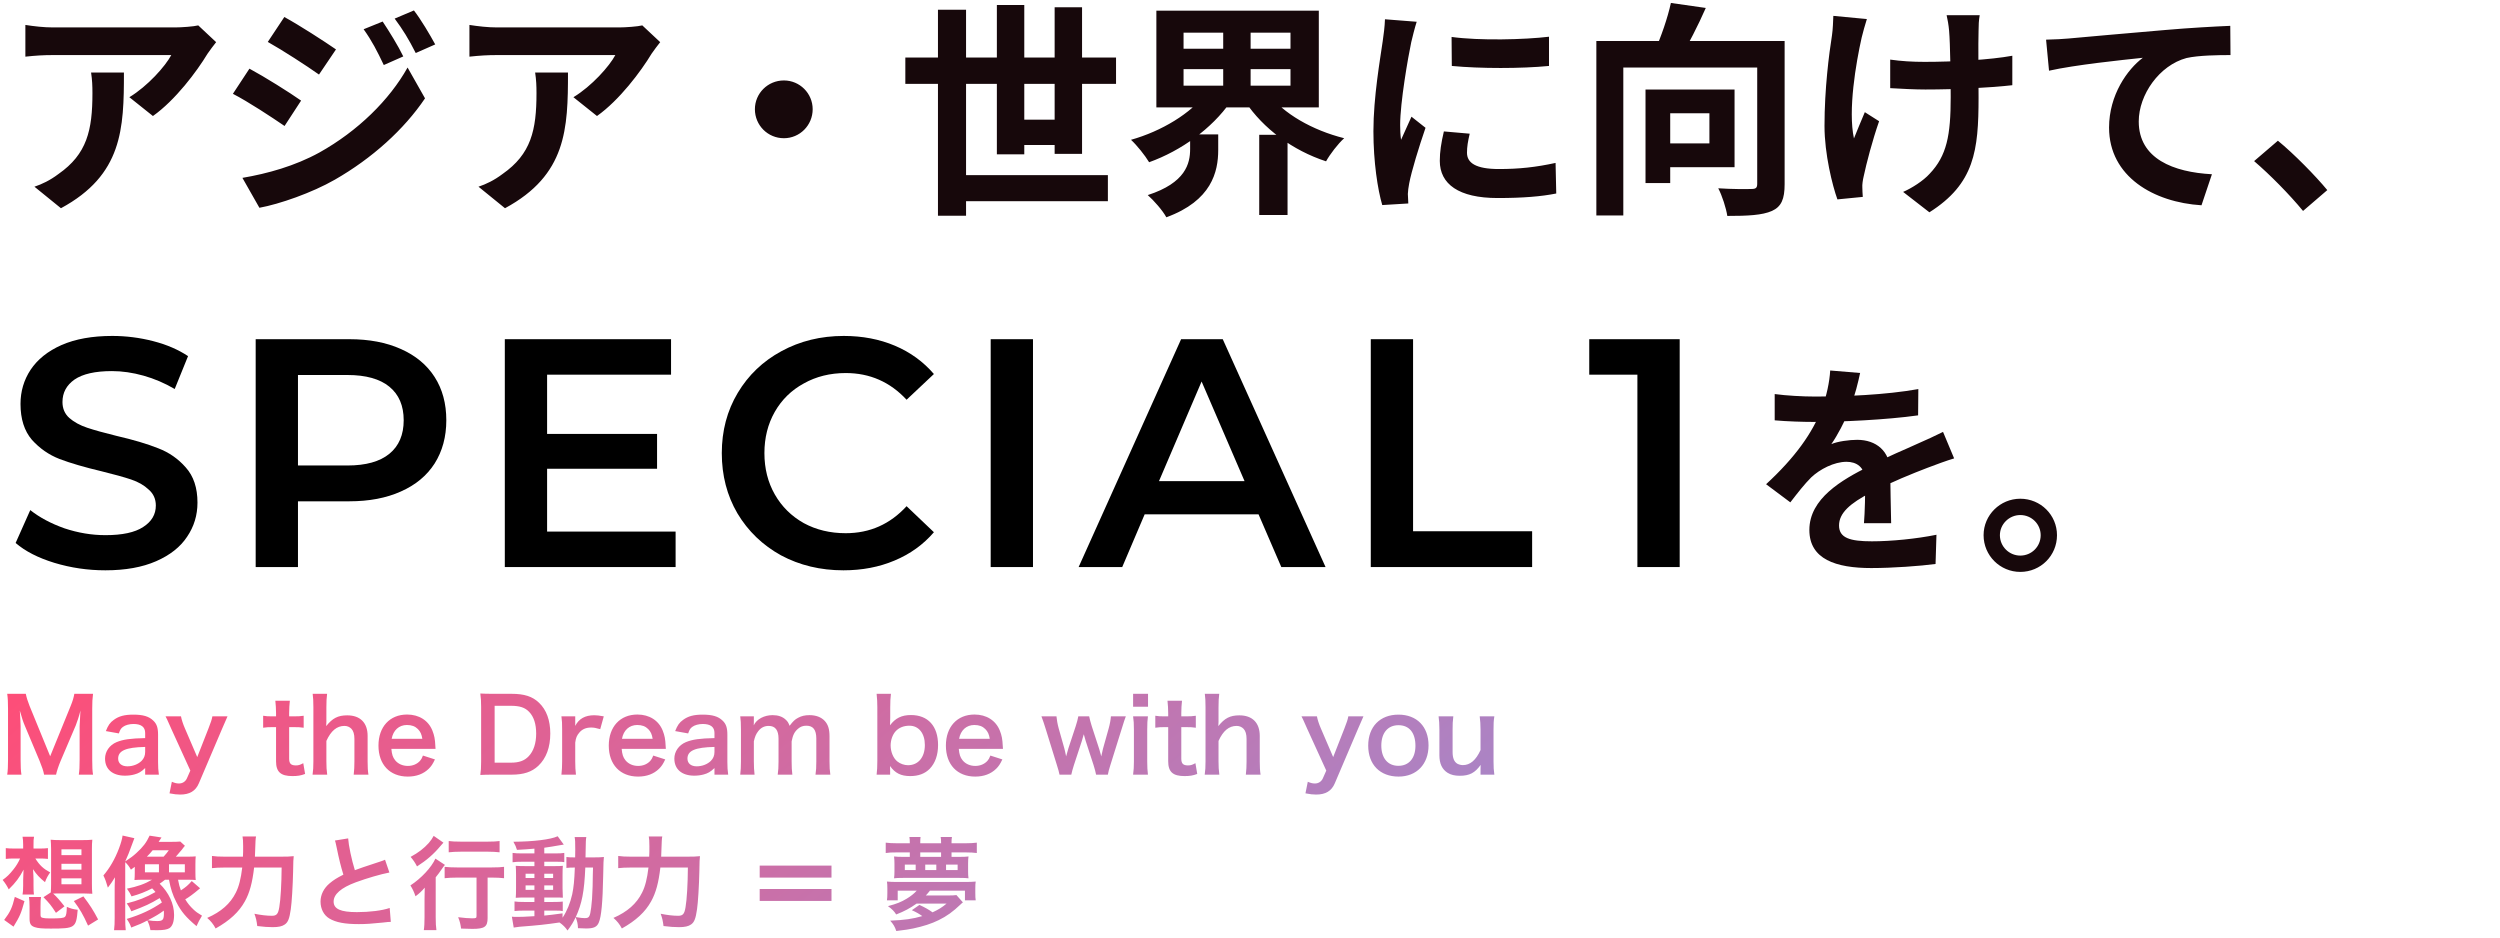 <svg width="320" height="120" viewBox="0 0 320 120" fill="none" xmlns="http://www.w3.org/2000/svg">
<path d="M27.666 5.396L25.375 3.25C24.824 3.395 23.229 3.511 22.417 3.511C20.909 3.511 8.613 3.511 6.786 3.511C5.597 3.511 4.379 3.366 3.248 3.192V7.252C4.611 7.107 5.597 7.049 6.786 7.049C8.613 7.049 20.155 7.049 21.924 7.049C21.17 8.47 18.908 11.022 16.559 12.443L19.575 14.85C22.446 12.82 25.201 9.137 26.564 6.875C26.825 6.469 27.376 5.773 27.666 5.396ZM15.863 9.282H11.658C11.803 10.239 11.832 10.993 11.832 11.921C11.832 16.677 11.136 19.722 7.482 22.274C6.409 23.086 5.365 23.579 4.408 23.898L7.801 26.653C15.689 22.39 15.863 16.474 15.863 9.282ZM48.98 2.757L46.544 3.743C47.617 5.251 48.255 6.498 49.125 8.325L51.619 7.223C50.981 5.889 49.792 3.975 48.98 2.757ZM52.982 1.336L50.517 2.38C51.59 3.83 52.286 4.961 53.214 6.788L55.708 5.686C55.012 4.41 53.881 2.496 52.982 1.336ZM36.394 2.177L34.277 5.367C36.191 6.44 39.236 8.412 40.831 9.543L43.006 6.324C41.498 5.28 38.308 3.221 36.394 2.177ZM31.029 22.767L33.204 26.595C35.756 26.131 39.932 24.681 42.861 22.999C47.617 20.273 51.706 16.59 54.403 12.588L52.17 8.644C49.85 12.791 45.819 16.764 40.889 19.519C37.728 21.259 34.248 22.216 31.029 22.767ZM31.928 8.789L29.811 12.008C31.783 13.023 34.77 14.995 36.423 16.126L38.54 12.878C37.061 11.834 33.871 9.833 31.928 8.789ZM84.505 5.396L82.214 3.25C81.663 3.395 80.068 3.511 79.256 3.511C77.748 3.511 65.452 3.511 63.625 3.511C62.436 3.511 61.218 3.366 60.087 3.192V7.252C61.45 7.107 62.436 7.049 63.625 7.049C65.452 7.049 76.994 7.049 78.763 7.049C78.009 8.47 75.747 11.022 73.398 12.443L76.414 14.85C79.285 12.82 82.04 9.137 83.403 6.875C83.664 6.469 84.215 5.773 84.505 5.396ZM72.702 9.282H68.497C68.642 10.239 68.671 10.993 68.671 11.921C68.671 16.677 67.975 19.722 64.321 22.274C63.248 23.086 62.204 23.579 61.247 23.898L64.64 26.653C72.528 22.39 72.702 16.474 72.702 9.282ZM100.339 10.297C98.28 10.297 96.627 11.95 96.627 13.98C96.627 16.039 98.28 17.692 100.339 17.692C102.369 17.692 104.022 16.039 104.022 13.98C104.022 11.95 102.369 10.297 100.339 10.297ZM115.883 7.368V10.732H142.853V7.368H115.883ZM121.886 22.419V25.754H141.809V22.419H121.886ZM129.049 15.314V18.562H136.502V15.314H129.049ZM120.059 1.249V27.61H123.655V1.249H120.059ZM127.599 0.64V19.751H131.108V0.64H127.599ZM134.994 0.93V19.693H138.503V0.93H134.994ZM151.495 8.847H165.183V10.964H151.495V8.847ZM151.495 4.178H165.183V6.237H151.495V4.178ZM148.015 1.365V13.748H168.808V1.365H148.015ZM162.312 11.921L159.383 12.994C161.703 16.474 165.473 19.258 169.736 20.65C170.229 19.751 171.273 18.388 172.056 17.692C167.996 16.677 164.226 14.531 162.312 11.921ZM154.395 11.892C152.481 14.502 148.682 16.793 144.767 17.895C145.521 18.591 146.565 19.896 147.087 20.766C151.205 19.287 155.12 16.445 157.469 13.081L154.395 11.892ZM152.336 17.199V19.084C152.336 20.94 151.756 23.405 146.913 24.971C147.667 25.638 148.827 26.943 149.291 27.813C155.091 25.696 155.932 21.984 155.932 19.2V17.199H152.336ZM156.57 2.786V12.356H160.079V2.786H156.57ZM161.181 17.257V27.523H164.806V17.257H161.181ZM185.802 4.729L185.831 8.441C189.456 8.789 194.734 8.789 198.272 8.441V4.7C195.169 5.077 189.369 5.222 185.802 4.729ZM188.122 17.112L184.816 16.822C184.468 18.301 184.294 19.432 184.294 20.592C184.294 23.55 186.701 25.348 191.689 25.348C194.966 25.348 197.315 25.145 199.2 24.768L199.113 20.853C196.59 21.404 194.444 21.636 191.863 21.636C188.905 21.636 187.774 20.853 187.774 19.548C187.774 18.794 187.89 18.098 188.122 17.112ZM181.336 2.786L177.276 2.467C177.247 3.395 177.102 4.497 176.986 5.28C176.667 7.542 175.797 12.414 175.797 16.793C175.797 20.737 176.348 24.275 176.928 26.247L180.263 26.044C180.234 25.638 180.234 25.145 180.205 24.826C180.205 24.536 180.292 23.898 180.379 23.463C180.669 21.926 181.626 18.794 182.467 16.358L180.669 14.937C180.234 15.923 179.77 16.909 179.335 17.895C179.248 17.315 179.219 16.59 179.219 16.01C179.219 13.11 180.234 7.31 180.64 5.396C180.756 4.874 181.133 3.395 181.336 2.786ZM204.333 5.251V27.581H207.784V8.644H226.17V5.251H204.333ZM224.923 5.251V23.521C224.923 24.043 224.749 24.188 224.198 24.188C223.618 24.217 221.646 24.217 219.935 24.101C220.428 25.029 220.95 26.653 221.095 27.639C223.705 27.639 225.561 27.552 226.808 27.001C228.026 26.45 228.432 25.464 228.432 23.579V5.251H224.923ZM213.874 0.379C213.468 2.264 212.598 4.787 211.786 6.556L215.15 7.31C216.078 5.715 217.325 3.337 218.34 1.017L213.874 0.379ZM210.626 11.457V23.434H213.787V11.457H210.626ZM211.989 11.457V14.502H218.804V18.359H211.989V21.404H222.023V11.457H211.989ZM253.401 1.945H249.167C249.283 2.409 249.428 3.25 249.486 3.946C249.631 5.57 249.689 10.268 249.689 12.443C249.689 17.315 249.196 19.925 246.992 22.245C246.18 23.144 244.73 24.072 243.599 24.565L246.963 27.175C252.734 23.521 253.256 19.287 253.256 12.472C253.256 10.761 253.198 5.28 253.256 3.946C253.256 3.279 253.285 2.583 253.401 1.945ZM241.946 7.629V11.283C243.396 11.37 245.165 11.457 246.441 11.457C250.356 11.457 254.822 11.225 257.577 10.906V7.136C254.735 7.658 250.095 7.919 246.354 7.919C244.788 7.919 243.367 7.832 241.946 7.629ZM238.959 2.438L234.667 2.032C234.638 2.757 234.609 3.743 234.493 4.526C234.116 6.904 233.536 11.37 233.536 16.126C233.536 19.722 234.551 23.753 235.189 25.522L238.437 25.203C238.408 24.797 238.379 24.304 238.379 23.985C238.35 23.666 238.437 23.028 238.553 22.564C238.901 20.911 239.655 18.011 240.525 15.517L238.698 14.357C238.234 15.401 237.683 16.822 237.306 17.721C236.523 14.125 237.567 8.035 238.292 4.816C238.437 4.207 238.727 3.163 238.959 2.438ZM261.898 5.077L262.275 9.05C265.639 8.296 271.555 7.687 274.281 7.397C272.309 8.876 269.96 12.153 269.96 16.329C269.96 22.622 275.702 25.899 281.792 26.276L283.126 22.303C278.225 22.042 273.759 20.331 273.759 15.546C273.759 12.124 276.398 8.354 279.878 7.426C281.444 7.078 283.938 7.049 285.504 7.049L285.475 3.308C283.416 3.395 280.255 3.569 277.268 3.83C271.932 4.294 267.176 4.7 264.74 4.932C264.189 4.99 263.029 5.048 261.898 5.077ZM294.79 27.001L297.893 24.333C296.414 22.535 293.63 19.693 291.571 18.011L288.526 20.621C290.556 22.361 293.021 24.855 294.79 27.001Z" fill="#17080B"/>
<path d="M13.493 73C11.244 73 9.065 72.681 6.955 72.042C4.873 71.403 3.221 70.556 2 69.5L3.874 65.292C5.068 66.236 6.525 67.014 8.246 67.625C9.995 68.208 11.744 68.5 13.493 68.5C15.658 68.5 17.268 68.153 18.323 67.458C19.406 66.764 19.947 65.847 19.947 64.708C19.947 63.875 19.642 63.194 19.031 62.667C18.448 62.111 17.698 61.681 16.782 61.375C15.866 61.069 14.617 60.722 13.035 60.333C10.814 59.806 9.009 59.278 7.621 58.75C6.261 58.222 5.081 57.403 4.082 56.292C3.11 55.153 2.625 53.625 2.625 51.708C2.625 50.097 3.055 48.639 3.915 47.333C4.804 46 6.122 44.944 7.871 44.167C9.648 43.389 11.813 43 14.367 43C16.144 43 17.893 43.222 19.614 43.667C21.335 44.111 22.82 44.75 24.07 45.583L22.362 49.792C21.085 49.042 19.753 48.472 18.365 48.083C16.977 47.694 15.63 47.5 14.326 47.5C12.188 47.5 10.592 47.861 9.537 48.583C8.51 49.306 7.996 50.264 7.996 51.458C7.996 52.292 8.288 52.972 8.871 53.5C9.481 54.028 10.245 54.444 11.161 54.75C12.077 55.056 13.326 55.403 14.909 55.792C17.074 56.292 18.851 56.819 20.239 57.375C21.627 57.903 22.806 58.722 23.778 59.833C24.777 60.944 25.277 62.444 25.277 64.333C25.277 65.944 24.833 67.403 23.945 68.708C23.084 70.014 21.765 71.056 19.989 71.833C18.212 72.611 16.047 73 13.493 73Z" fill="black"/>
<path d="M44.719 43.417C47.245 43.417 49.439 43.833 51.298 44.667C53.186 45.5 54.63 46.694 55.629 48.25C56.629 49.806 57.128 51.653 57.128 53.792C57.128 55.903 56.629 57.75 55.629 59.333C54.63 60.889 53.186 62.083 51.298 62.917C49.439 63.75 47.245 64.167 44.719 64.167H38.14V72.583H32.727V43.417H44.719ZM44.469 59.583C46.829 59.583 48.62 59.083 49.841 58.083C51.062 57.083 51.673 55.653 51.673 53.792C51.673 51.931 51.062 50.5 49.841 49.5C48.62 48.5 46.829 48 44.469 48H38.14V59.583H44.469Z" fill="black"/>
<path d="M86.477 68.042V72.583H64.616V43.417H85.894V47.958H70.029V55.542H84.104V60H70.029V68.042H86.477Z" fill="black"/>
<path d="M107.963 73C105.021 73 102.356 72.361 99.969 71.083C97.609 69.778 95.749 67.986 94.389 65.708C93.056 63.431 92.39 60.861 92.39 58C92.39 55.139 93.07 52.569 94.43 50.292C95.79 48.014 97.65 46.236 100.01 44.958C102.397 43.653 105.063 43 108.005 43C110.392 43 112.572 43.417 114.543 44.25C116.514 45.083 118.179 46.292 119.54 47.875L116.042 51.167C113.932 48.889 111.336 47.75 108.255 47.75C106.256 47.75 104.466 48.194 102.883 49.083C101.301 49.944 100.066 51.153 99.177 52.708C98.289 54.264 97.845 56.028 97.845 58C97.845 59.972 98.289 61.736 99.177 63.292C100.066 64.847 101.301 66.069 102.883 66.958C104.466 67.819 106.256 68.25 108.255 68.25C111.336 68.25 113.932 67.097 116.042 64.792L119.54 68.125C118.179 69.708 116.5 70.917 114.501 71.75C112.53 72.583 110.351 73 107.963 73Z" fill="black"/>
<path d="M126.808 43.417H132.222V72.583H126.808V43.417Z" fill="black"/>
<path d="M161.093 65.833H146.518L143.645 72.583H138.065L151.182 43.417H156.512L169.671 72.583H164.007L161.093 65.833ZM159.302 61.583L153.805 48.833L148.351 61.583H159.302Z" fill="black"/>
<path d="M175.46 43.417H180.873V68H196.113V72.583H175.46V43.417Z" fill="black"/>
<path d="M215 43.417V72.583H209.587V47.958H203.424V43.417H215Z" fill="black"/>
<path d="M238.094 47.742L234.266 47.423C234.179 48.902 233.802 50.671 233.222 52.237C232.004 55.427 229.771 58.559 226.059 61.981L229.162 64.301C230.148 63.025 230.96 61.981 231.83 61.111C232.932 60.067 234.759 59.11 236.354 59.11C237.572 59.11 238.732 59.719 238.732 61.575C238.761 63.141 238.703 65.606 238.587 66.969H242.067C242.038 65.142 241.951 61.981 241.951 60.415C241.951 57.718 240.124 56.297 237.717 56.297C236.731 56.297 235.194 56.5 234.411 56.848C235.223 55.688 236.064 54.035 236.673 52.614C237.485 50.526 237.862 48.815 238.094 47.742ZM227.161 50.439V53.803C228.756 53.948 230.873 54.006 232.062 54.006C235.6 54.006 241.429 53.745 245.518 53.165L245.547 49.801C241.342 50.555 236.093 50.758 232.265 50.758C230.786 50.758 228.64 50.642 227.161 50.439ZM250.129 58.675L248.708 55.282C247.606 55.833 246.591 56.297 245.46 56.79C243.72 57.602 241.893 58.298 239.225 59.69C235.745 61.43 231.598 63.808 231.598 67.839C231.598 71.58 234.991 72.711 239.515 72.711C242.27 72.711 245.808 72.45 247.751 72.189L247.867 68.448C245.315 68.97 242.067 69.289 239.602 69.289C236.789 69.289 235.397 68.854 235.397 67.259C235.397 65.664 236.818 64.417 239.457 63.054C242.183 61.662 244.793 60.618 246.678 59.893C247.664 59.516 249.23 58.936 250.129 58.675ZM258.597 63.837C256.016 63.837 253.899 65.925 253.899 68.506C253.899 71.116 256.016 73.204 258.597 73.204C261.207 73.204 263.295 71.116 263.295 68.506C263.295 65.925 261.207 63.837 258.597 63.837ZM258.597 71.116C257.176 71.116 255.987 69.956 255.987 68.506C255.987 67.085 257.176 65.925 258.597 65.925C260.047 65.925 261.207 67.085 261.207 68.506C261.207 69.956 260.047 71.116 258.597 71.116Z" fill="#17080B"/>
<path d="M7.176 99.156C7.254 98.766 7.488 98.038 7.748 97.427L9.698 92.851C9.88 92.383 10.127 91.655 10.296 90.953C10.283 91.148 10.244 91.811 10.192 92.942V97.258C10.192 98.155 10.166 98.623 10.088 99.156H11.908C11.83 98.675 11.804 98.207 11.804 97.258V90.732C11.804 89.861 11.83 89.432 11.908 88.808H9.516C9.425 89.302 9.308 89.718 9.048 90.355L6.422 96.803L3.783 90.355C3.562 89.809 3.393 89.263 3.302 88.808H0.923C1.001 89.341 1.027 89.887 1.027 90.732V97.258C1.027 98.129 1.001 98.636 0.923 99.156H2.743C2.665 98.649 2.639 98.155 2.639 97.258V92.994C2.639 92.708 2.587 91.642 2.535 90.953C2.834 92.006 2.951 92.357 3.198 92.942L5.07 97.401C5.369 98.129 5.577 98.74 5.642 99.156H7.176ZM18.581 99.156H20.336C20.258 98.571 20.232 98.22 20.232 97.531V94.034C20.232 93.15 20.063 92.656 19.621 92.24C19.062 91.694 18.308 91.473 17.06 91.473C15.942 91.473 15.214 91.668 14.577 92.136C14.083 92.487 13.849 92.825 13.55 93.579L15.214 93.878C15.37 93.41 15.487 93.228 15.734 93.046C16.033 92.812 16.566 92.669 17.086 92.669C18.074 92.669 18.581 93.059 18.581 93.813V94.476C16.722 94.515 15.76 94.645 14.915 94.996C14.018 95.373 13.446 96.192 13.446 97.102C13.446 98.467 14.408 99.286 15.994 99.286C16.41 99.286 16.826 99.234 17.203 99.13C17.736 98.987 18.061 98.805 18.581 98.311V99.156ZM18.581 96.257C18.581 96.712 18.425 97.089 18.113 97.401C17.671 97.83 16.995 98.09 16.306 98.09C15.578 98.09 15.123 97.713 15.123 97.102C15.123 96.088 16.098 95.659 18.581 95.607V96.257ZM24.363 98.636L23.921 99.637C23.739 100.04 23.362 100.287 22.907 100.287C22.608 100.287 22.361 100.222 21.997 100.066L21.698 101.548C22.296 101.665 22.673 101.704 23.063 101.704C24.272 101.704 25.039 101.249 25.455 100.261L28.419 93.306C28.809 92.396 29.043 91.863 29.121 91.694H27.184C27.106 92.11 27.002 92.435 26.69 93.228L25.247 96.907L23.661 93.215C23.427 92.682 23.232 92.071 23.167 91.694H21.191C21.347 91.98 21.36 92.019 21.932 93.306L24.363 98.636ZM35.243 89.692C35.295 90.16 35.334 90.732 35.334 91.291V91.694H34.853C34.307 91.694 34.06 91.681 33.683 91.616V93.15C34.112 93.085 34.359 93.072 34.84 93.072H35.334V97.44C35.334 98.805 35.932 99.338 37.427 99.338C38.103 99.338 38.493 99.273 39.052 99.065L38.818 97.687C38.415 97.908 38.207 97.973 37.869 97.973C37.245 97.973 37.011 97.739 37.011 97.102V93.072H37.596C38.194 93.072 38.441 93.085 38.87 93.15V91.616C38.454 91.681 38.168 91.694 37.557 91.694H37.011V91.291C37.011 90.706 37.05 90.147 37.102 89.692H35.243ZM40.022 88.808C40.087 89.328 40.113 89.731 40.113 90.511V97.466C40.113 98.207 40.087 98.597 40.009 99.156H41.881C41.803 98.597 41.777 98.103 41.777 97.466V94.84C42.362 93.54 43.116 92.916 44.091 92.916C44.442 92.916 44.754 93.046 44.988 93.293C45.235 93.553 45.365 93.982 45.365 94.58V97.466C45.365 98.129 45.339 98.571 45.274 99.156H47.159C47.081 98.675 47.055 98.181 47.055 97.466V94.19C47.055 92.513 46.106 91.564 44.442 91.564C43.259 91.564 42.557 91.928 41.751 92.942C41.777 92.617 41.777 92.552 41.777 92.383V90.524C41.777 89.783 41.803 89.302 41.868 88.808H40.022ZM55.75 95.854C55.724 95.555 55.724 95.516 55.724 95.49C55.685 94.606 55.594 94.138 55.347 93.514C54.827 92.214 53.631 91.46 52.11 91.46C49.887 91.46 48.444 93.033 48.444 95.438C48.444 97.869 49.9 99.403 52.201 99.403C53.293 99.403 54.203 99.065 54.879 98.402C55.204 98.077 55.373 97.83 55.672 97.206L54.138 96.712C54.008 97.063 53.917 97.206 53.761 97.388C53.384 97.804 52.838 98.038 52.201 98.038C51.538 98.038 50.953 97.778 50.576 97.31C50.277 96.933 50.16 96.569 50.095 95.854H55.75ZM50.134 94.567C50.329 93.475 51.07 92.799 52.084 92.799C52.695 92.799 53.137 92.968 53.488 93.319C53.813 93.644 53.969 93.995 54.06 94.567H50.134ZM61.584 97.479C61.584 98.259 61.558 98.662 61.48 99.195C62.013 99.169 62.338 99.156 63.131 99.156H65.497C67.031 99.156 68.071 98.805 68.903 98.025C69.917 97.063 70.437 95.659 70.437 93.891C70.437 92.201 69.943 90.849 68.994 89.952C68.162 89.146 67.109 88.808 65.484 88.808H63.131C62.312 88.808 62 88.795 61.48 88.769C61.558 89.341 61.584 89.731 61.584 90.459V97.479ZM63.313 97.622V90.342H65.393C66.524 90.342 67.2 90.563 67.733 91.122C68.331 91.746 68.63 92.669 68.63 93.904C68.63 95.126 68.305 96.127 67.681 96.79C67.135 97.375 66.446 97.622 65.38 97.622H63.313ZM77.283 91.694C76.698 91.59 76.386 91.551 76.074 91.551C74.904 91.551 74.098 91.993 73.63 92.916V91.694H71.862C71.94 92.227 71.953 92.591 71.953 93.384V97.466C71.953 98.142 71.927 98.519 71.862 99.156H73.721C73.656 98.545 73.63 98.168 73.63 97.466V95.061C73.708 94.437 73.838 94.138 74.163 93.761C74.527 93.332 75.021 93.124 75.671 93.124C76.009 93.124 76.282 93.176 76.828 93.332L77.283 91.694ZM85.229 95.854C85.203 95.555 85.203 95.516 85.203 95.49C85.164 94.606 85.073 94.138 84.826 93.514C84.306 92.214 83.11 91.46 81.589 91.46C79.366 91.46 77.923 93.033 77.923 95.438C77.923 97.869 79.379 99.403 81.68 99.403C82.772 99.403 83.682 99.065 84.358 98.402C84.683 98.077 84.852 97.83 85.151 97.206L83.617 96.712C83.487 97.063 83.396 97.206 83.24 97.388C82.863 97.804 82.317 98.038 81.68 98.038C81.017 98.038 80.432 97.778 80.055 97.31C79.756 96.933 79.639 96.569 79.574 95.854H85.229ZM79.613 94.567C79.808 93.475 80.549 92.799 81.563 92.799C82.174 92.799 82.616 92.968 82.967 93.319C83.292 93.644 83.448 93.995 83.539 94.567H79.613ZM91.452 99.156H93.207C93.129 98.571 93.103 98.22 93.103 97.531V94.034C93.103 93.15 92.934 92.656 92.492 92.24C91.933 91.694 91.179 91.473 89.931 91.473C88.813 91.473 88.085 91.668 87.448 92.136C86.954 92.487 86.72 92.825 86.421 93.579L88.085 93.878C88.241 93.41 88.358 93.228 88.605 93.046C88.904 92.812 89.437 92.669 89.957 92.669C90.945 92.669 91.452 93.059 91.452 93.813V94.476C89.593 94.515 88.631 94.645 87.786 94.996C86.889 95.373 86.317 96.192 86.317 97.102C86.317 98.467 87.279 99.286 88.865 99.286C89.281 99.286 89.697 99.234 90.074 99.13C90.607 98.987 90.932 98.805 91.452 98.311V99.156ZM91.452 96.257C91.452 96.712 91.296 97.089 90.984 97.401C90.542 97.83 89.866 98.09 89.177 98.09C88.449 98.09 87.994 97.713 87.994 97.102C87.994 96.088 88.969 95.659 91.452 95.607V96.257ZM96.584 99.156C96.519 98.558 96.493 98.168 96.493 97.466V94.892C96.636 94.268 96.766 93.969 97.052 93.592C97.403 93.137 97.845 92.916 98.391 92.916C99.236 92.916 99.652 93.462 99.652 94.554V97.466C99.652 98.207 99.626 98.61 99.548 99.156H101.42C101.355 98.623 101.329 98.181 101.329 97.466V94.892C101.485 94.086 101.693 93.67 102.148 93.28C102.46 93.007 102.785 92.89 103.214 92.89C104.085 92.89 104.488 93.41 104.488 94.554V97.466C104.488 98.233 104.462 98.623 104.384 99.156H106.282C106.204 98.623 106.178 98.194 106.178 97.466V94.255C106.178 93.332 105.996 92.747 105.567 92.279C105.125 91.798 104.449 91.538 103.617 91.538C103.032 91.538 102.59 91.642 102.161 91.876C101.758 92.084 101.511 92.318 101.069 92.903C100.913 92.5 100.809 92.331 100.575 92.123C100.172 91.733 99.6 91.538 98.898 91.538C97.819 91.538 96.857 92.045 96.48 92.838C96.493 92.63 96.493 92.435 96.493 92.357V91.694H94.751C94.816 92.188 94.842 92.565 94.842 93.384V97.466C94.842 98.168 94.816 98.597 94.751 99.156H96.584ZM113.936 99.156V98.519C113.936 98.363 113.936 98.22 113.923 98.051C114.573 98.961 115.314 99.338 116.51 99.338C117.563 99.338 118.395 99.026 119.006 98.402C119.708 97.674 120.072 96.634 120.072 95.36C120.072 92.942 118.785 91.525 116.601 91.525C115.405 91.525 114.599 91.928 113.923 92.838C113.936 92.396 113.949 92.071 113.949 91.863V90.563C113.949 89.783 113.975 89.354 114.04 88.808H112.207C112.272 89.432 112.298 89.887 112.298 90.55V97.401C112.298 98.168 112.272 98.584 112.207 99.156H113.936ZM118.382 95.36C118.382 96.933 117.537 97.947 116.224 97.947C115.743 97.947 115.236 97.765 114.859 97.466C114.339 97.05 114.001 96.231 114.001 95.412C114.001 94.736 114.248 94.034 114.638 93.605C115.067 93.137 115.678 92.89 116.406 92.89C117.602 92.89 118.382 93.865 118.382 95.36ZM128.38 95.854C128.354 95.555 128.354 95.516 128.354 95.49C128.315 94.606 128.224 94.138 127.977 93.514C127.457 92.214 126.261 91.46 124.74 91.46C122.517 91.46 121.074 93.033 121.074 95.438C121.074 97.869 122.53 99.403 124.831 99.403C125.923 99.403 126.833 99.065 127.509 98.402C127.834 98.077 128.003 97.83 128.302 97.206L126.768 96.712C126.638 97.063 126.547 97.206 126.391 97.388C126.014 97.804 125.468 98.038 124.831 98.038C124.168 98.038 123.583 97.778 123.206 97.31C122.907 96.933 122.79 96.569 122.725 95.854H128.38ZM122.764 94.567C122.959 93.475 123.7 92.799 124.714 92.799C125.325 92.799 125.767 92.968 126.118 93.319C126.443 93.644 126.599 93.995 126.69 94.567H122.764ZM141.806 99.156C141.871 98.792 141.936 98.545 142.131 97.921L143.574 93.306C143.912 92.227 143.938 92.123 144.107 91.694H142.196C142.17 92.11 142.066 92.682 141.91 93.241L141.182 95.841C141.156 95.932 141.065 96.348 141.026 96.53C140.987 96.712 140.987 96.712 140.961 96.816C140.935 96.699 140.922 96.686 140.883 96.517C140.805 96.244 140.74 95.997 140.701 95.88L139.739 92.929C139.622 92.552 139.453 91.941 139.414 91.694H138.023C137.984 91.954 137.828 92.552 137.698 92.929L136.762 95.763C136.71 95.919 136.489 96.686 136.463 96.816C136.359 96.309 136.281 95.945 136.229 95.776L135.514 93.241C135.371 92.734 135.254 92.071 135.228 91.694H133.304C133.486 92.175 133.668 92.708 133.85 93.306L135.28 97.921C135.488 98.584 135.54 98.779 135.618 99.156H137.126C137.178 98.883 137.321 98.363 137.464 97.921L138.465 94.879C138.504 94.749 138.66 94.216 138.725 93.982C138.868 94.515 138.946 94.801 138.972 94.853L139.973 97.921C140.129 98.428 140.246 98.844 140.298 99.156H141.806ZM145.037 88.808V90.459H146.948V88.808H145.037ZM145.037 91.694C145.115 92.227 145.141 92.669 145.141 93.384V97.466C145.141 98.116 145.115 98.571 145.037 99.156H146.935C146.87 98.61 146.844 98.168 146.844 97.453V93.397C146.844 92.604 146.87 92.175 146.935 91.694H145.037ZM149.438 89.692C149.49 90.16 149.529 90.732 149.529 91.291V91.694H149.048C148.502 91.694 148.255 91.681 147.878 91.616V93.15C148.307 93.085 148.554 93.072 149.035 93.072H149.529V97.44C149.529 98.805 150.127 99.338 151.622 99.338C152.298 99.338 152.688 99.273 153.247 99.065L153.013 97.687C152.61 97.908 152.402 97.973 152.064 97.973C151.44 97.973 151.206 97.739 151.206 97.102V93.072H151.791C152.389 93.072 152.636 93.085 153.065 93.15V91.616C152.649 91.681 152.363 91.694 151.752 91.694H151.206V91.291C151.206 90.706 151.245 90.147 151.297 89.692H149.438ZM154.216 88.808C154.281 89.328 154.307 89.731 154.307 90.511V97.466C154.307 98.207 154.281 98.597 154.203 99.156H156.075C155.997 98.597 155.971 98.103 155.971 97.466V94.84C156.556 93.54 157.31 92.916 158.285 92.916C158.636 92.916 158.948 93.046 159.182 93.293C159.429 93.553 159.559 93.982 159.559 94.58V97.466C159.559 98.129 159.533 98.571 159.468 99.156H161.353C161.275 98.675 161.249 98.181 161.249 97.466V94.19C161.249 92.513 160.3 91.564 158.636 91.564C157.453 91.564 156.751 91.928 155.945 92.942C155.971 92.617 155.971 92.552 155.971 92.383V90.524C155.971 89.783 155.997 89.302 156.062 88.808H154.216ZM169.763 98.636L169.321 99.637C169.139 100.04 168.762 100.287 168.307 100.287C168.008 100.287 167.761 100.222 167.397 100.066L167.098 101.548C167.696 101.665 168.073 101.704 168.463 101.704C169.672 101.704 170.439 101.249 170.855 100.261L173.819 93.306C174.209 92.396 174.443 91.863 174.521 91.694H172.584C172.506 92.11 172.402 92.435 172.09 93.228L170.647 96.907L169.061 93.215C168.827 92.682 168.632 92.071 168.567 91.694H166.591C166.747 91.98 166.76 92.019 167.332 93.306L169.763 98.636ZM179.018 99.403C181.332 99.403 182.853 97.817 182.853 95.412C182.853 93.007 181.358 91.473 179.005 91.473C176.639 91.473 175.131 93.02 175.131 95.438C175.131 97.869 176.639 99.403 179.018 99.403ZM179.005 92.825C180.383 92.825 181.176 93.787 181.176 95.464C181.176 97.05 180.344 98.025 178.992 98.025C177.64 98.025 176.808 97.037 176.808 95.438C176.808 93.813 177.64 92.825 179.005 92.825ZM189.404 91.694C189.469 92.253 189.508 92.747 189.508 93.384V96.01C188.923 97.297 188.182 97.934 187.246 97.934C186.999 97.934 186.726 97.856 186.531 97.752C186.128 97.505 185.933 97.024 185.933 96.27V93.384C185.933 92.721 185.946 92.279 186.024 91.694H184.139C184.204 92.175 184.243 92.669 184.243 93.384V96.673C184.243 97.739 184.581 98.467 185.296 98.922C185.725 99.182 186.193 99.299 186.856 99.299C188.091 99.299 188.806 98.922 189.521 97.908C189.508 98.233 189.508 98.272 189.508 98.467V99.156H191.276C191.198 98.623 191.172 98.181 191.172 97.466V93.384C191.172 92.656 191.185 92.253 191.276 91.694H189.404ZM5.096 109.888C5.447 109.888 5.798 109.901 6.136 109.94V108.562C5.785 108.601 5.512 108.614 5.07 108.614H4.29V108.146C4.29 107.6 4.29 107.431 4.355 107.106H2.886C2.938 107.392 2.964 107.678 2.964 108.107V108.614H1.937C1.352 108.614 1.04 108.601 0.741 108.562V109.94C1.04 109.901 1.391 109.888 1.911 109.888H2.574C2.327 110.434 2.067 110.85 1.716 111.292C1.196 111.942 0.897 112.228 0.338 112.631C0.676 113.047 0.897 113.398 1.118 113.84C2.002 112.982 2.509 112.293 3.016 111.318C2.99 111.76 2.99 111.76 2.99 111.903C2.977 112.176 2.977 112.176 2.964 112.683V113.372C2.964 113.892 2.938 114.217 2.886 114.503H4.342C4.303 114.178 4.29 113.931 4.29 113.372V112.657C4.29 112.319 4.264 111.786 4.225 111.253C4.693 111.955 5.044 112.332 5.759 112.917C5.941 112.423 6.123 112.085 6.422 111.669C5.551 111.201 5.083 110.772 4.524 109.888H5.096ZM5.564 114.841C6.305 115.595 6.552 115.894 7.163 116.843L8.255 116.011C7.657 115.244 7.241 114.776 6.799 114.373C7.124 114.36 7.345 114.36 7.657 114.36H10.621C11.414 114.386 11.817 114.399 11.817 114.399C11.778 114.022 11.765 113.632 11.765 113.138V108.692C11.765 108.185 11.778 107.808 11.817 107.483C11.44 107.522 11.076 107.535 10.569 107.535H7.735C7.228 107.535 6.864 107.522 6.487 107.483C6.513 107.795 6.539 108.185 6.539 108.692V113.125C6.539 113.541 6.526 113.879 6.5 114.23L5.564 114.841ZM7.865 108.718H10.426V109.459H7.865V108.718ZM7.865 110.564H10.426V111.318H7.865V110.564ZM7.865 112.423H10.426V113.19H7.865V112.423ZM1.729 118.611C2.561 117.246 2.691 116.934 3.133 115.348L1.898 114.802C1.56 116.193 1.313 116.726 0.533 117.753L1.729 118.611ZM5.187 116.05C5.187 115.387 5.2 115.114 5.252 114.815H3.705C3.757 115.231 3.783 115.465 3.783 116.05V117.571C3.783 118.234 3.939 118.507 4.446 118.676C4.888 118.819 5.343 118.858 6.5 118.858C9.62 118.858 9.75 118.767 9.945 116.453C9.334 116.375 9.061 116.297 8.554 116.076C8.541 116.804 8.476 117.194 8.333 117.337C8.151 117.519 7.761 117.558 6.383 117.558C5.902 117.558 5.642 117.532 5.447 117.48C5.239 117.428 5.187 117.337 5.187 117.09V116.05ZM12.558 117.688C11.921 116.479 11.518 115.855 10.673 114.737L9.451 115.335C10.218 116.349 10.647 117.09 11.271 118.481L12.558 117.688ZM17.251 111.682C17.251 112.098 17.238 112.358 17.212 112.644C17.537 112.618 17.875 112.605 18.252 112.605H19.461C18.525 113.151 17.563 113.489 16.25 113.749C16.627 114.295 16.653 114.347 16.835 114.737C17.849 114.464 18.681 114.126 19.474 113.71C19.643 113.879 19.721 113.957 19.903 114.178C18.642 114.893 17.719 115.257 16.224 115.634C16.445 115.92 16.64 116.245 16.809 116.648C18.603 115.972 19.201 115.699 20.436 114.958C20.579 115.205 20.618 115.296 20.722 115.517C19.422 116.427 17.992 117.09 16.224 117.623C16.497 118.013 16.692 118.377 16.796 118.728C17.94 118.286 18.096 118.221 18.863 117.818C19.084 118.312 19.175 118.585 19.253 119.053C19.695 119.066 19.968 119.066 20.124 119.066C20.904 119.066 21.385 118.988 21.684 118.806C22.074 118.546 22.282 117.987 22.282 117.103C22.282 115.699 21.619 114.269 20.436 113.112C20.657 112.969 20.696 112.93 21.125 112.605H21.632C21.84 113.749 22.1 114.555 22.581 115.491C23.192 116.687 23.829 117.441 25.155 118.546C25.376 118.052 25.545 117.714 25.857 117.207C25.298 116.869 25.064 116.7 24.778 116.427C24.336 116.011 24.024 115.634 23.712 115.114C24.115 114.893 24.804 114.386 25.441 113.84L25.61 113.697L24.544 112.774C24.089 113.294 23.803 113.541 23.153 113.97C22.971 113.476 22.919 113.268 22.789 112.605H24.024C24.544 112.605 24.752 112.618 25.051 112.644C25.025 112.358 25.012 112.163 25.012 111.591V110.642C25.012 110.174 25.025 109.914 25.051 109.615C24.765 109.641 24.505 109.654 24.024 109.654H22.503C22.594 109.55 22.62 109.524 22.711 109.42C22.828 109.277 22.932 109.16 22.997 109.082C23.14 108.926 23.218 108.822 23.257 108.783C23.582 108.354 23.582 108.354 23.673 108.263L23.075 107.717C22.763 107.743 22.451 107.756 21.983 107.756H20.306C20.501 107.47 20.501 107.47 20.67 107.197L19.149 106.963C18.733 107.86 18.304 108.419 17.446 109.199C17.004 109.602 16.783 109.758 16.029 110.265C16.432 109.368 16.432 109.368 17.199 107.288L15.691 106.95C15.626 107.405 15.496 107.886 15.223 108.614C14.716 109.953 14.04 111.123 13.234 112.059C13.481 112.566 13.598 112.891 13.806 113.619C14.157 113.177 14.456 112.722 14.716 112.293C14.677 113.255 14.677 113.502 14.677 113.957V117.506C14.677 118.182 14.664 118.52 14.599 119.066H16.094C16.042 118.572 16.029 118.169 16.029 117.493V110.356C16.354 110.668 16.562 110.954 16.757 111.318C17.004 111.136 17.056 111.097 17.251 110.954V111.682ZM18.798 109.654C19.084 109.368 19.266 109.173 19.539 108.835H21.606C21.411 109.121 21.255 109.303 20.943 109.654H18.798ZM20.969 116.557C20.982 116.713 20.982 116.791 20.982 116.856C20.982 117.727 20.852 117.896 20.111 117.896C19.734 117.896 19.422 117.87 18.915 117.792C19.955 117.246 20.384 116.986 20.969 116.557ZM18.551 110.629H20.345V111.656H18.551V110.629ZM21.632 110.629H23.66V111.656H21.632V110.629ZM32.63 109.654C32.708 107.405 32.708 107.405 32.773 107.067H31.044C31.096 107.327 31.122 107.704 31.122 108.328C31.122 109.004 31.122 109.134 31.096 109.654H28.782C28.041 109.654 27.599 109.628 27.131 109.563V111.123C27.573 111.071 28.08 111.045 28.743 111.045H31.005C30.836 112.462 30.589 113.463 30.186 114.256C29.484 115.673 28.301 116.713 26.52 117.493C26.975 117.883 27.313 118.299 27.599 118.845C29.406 117.831 30.589 116.739 31.343 115.374C31.954 114.282 32.305 112.969 32.526 111.045H36.049C36.036 113.125 35.919 115.14 35.75 116.115C35.607 116.986 35.412 117.22 34.801 117.22C34.151 117.22 33.397 117.129 32.565 116.96C32.76 117.493 32.851 117.87 32.929 118.533C33.748 118.637 34.32 118.676 34.918 118.676C35.646 118.676 36.127 118.572 36.465 118.325C36.868 118.039 37.05 117.584 37.219 116.388C37.349 115.53 37.479 113.333 37.518 111.552C37.544 110.096 37.544 110.096 37.596 109.589C37.154 109.641 36.699 109.654 35.919 109.654H32.63ZM42.874 107.587C42.939 107.782 42.952 107.808 43.082 108.432C43.407 110.031 43.628 110.902 43.953 111.955C43.108 112.384 42.692 112.644 42.185 113.073C41.444 113.697 41.028 114.529 41.028 115.4C41.028 116.336 41.444 117.142 42.159 117.571C42.991 118.065 44.122 118.286 45.929 118.286C46.839 118.286 47.567 118.234 48.971 118.091C49.673 118.013 49.738 118 50.024 118L49.881 116.219C48.906 116.557 47.307 116.752 45.682 116.752C43.589 116.752 42.705 116.349 42.705 115.4C42.705 114.464 43.654 113.632 45.552 112.93C47.008 112.397 48.711 111.903 49.842 111.682L49.283 110.044C49.088 110.135 49.023 110.161 48.789 110.239C46.267 111.071 46.267 111.071 45.422 111.383C45.006 110.057 44.616 108.185 44.564 107.314L42.874 107.587ZM60.996 112.332V117.233C60.996 117.519 60.931 117.545 60.411 117.545C60.008 117.545 59.332 117.493 58.643 117.402C58.864 117.948 58.942 118.286 59.02 118.858C59.631 118.884 60.021 118.897 60.463 118.897C62.036 118.897 62.413 118.624 62.413 117.506V112.332H62.972C63.544 112.332 64.09 112.358 64.519 112.41V110.954C64.181 111.006 63.661 111.032 62.933 111.032H58.513C57.889 111.032 57.304 111.006 56.914 110.954V112.41C57.317 112.358 57.915 112.332 58.513 112.332H60.996ZM55.51 106.989C55.341 107.314 55.172 107.561 54.886 107.899C54.249 108.601 53.586 109.121 52.559 109.68C52.897 110.083 53.118 110.395 53.378 110.902C54.6 110.122 55.523 109.316 56.368 108.302C56.615 108.016 56.615 108.016 56.758 107.86L55.51 106.989ZM57.434 109.095C57.863 109.043 58.409 109.017 58.955 109.017H62.491C63.011 109.017 63.492 109.043 63.947 109.095V107.652C63.557 107.704 63.115 107.73 62.465 107.73H58.955C58.279 107.73 57.798 107.704 57.434 107.652V109.095ZM54.34 117.402C54.34 118.078 54.314 118.65 54.249 119.053H55.861C55.796 118.624 55.77 118.104 55.77 117.415V112.293C56.108 111.877 56.225 111.708 56.524 111.279C56.706 111.006 56.823 110.85 56.953 110.707L55.731 109.901C55.237 111.019 53.898 112.449 52.533 113.333C52.819 113.801 52.988 114.139 53.183 114.724C53.638 114.399 54.028 114.022 54.366 113.619C54.34 114.503 54.34 114.581 54.34 115.127V117.402ZM68.406 109.238H66.82C66.287 109.238 65.962 109.225 65.611 109.173V110.369C65.975 110.317 66.274 110.304 66.82 110.304H68.406V110.863H67.288C66.716 110.863 66.378 110.85 66.014 110.824C66.04 111.149 66.053 111.396 66.053 112.007V113.684C66.053 114.321 66.04 114.594 66.014 114.919C66.378 114.893 66.69 114.88 67.275 114.88H68.406V115.452H67.08C66.495 115.452 66.222 115.439 65.858 115.387V116.609C66.209 116.57 66.651 116.557 67.067 116.557H68.406V117.272C67.028 117.35 66.781 117.363 66.196 117.363C65.91 117.363 65.793 117.363 65.52 117.337L65.754 118.728C66.066 118.676 66.261 118.65 66.508 118.624C68.887 118.442 69.836 118.338 71.617 118.078C72.059 118.39 72.371 118.702 72.644 119.105C73.164 118.403 73.372 118.065 73.684 117.402C73.892 117.961 73.957 118.234 73.983 118.806C74.178 118.819 74.815 118.845 75.023 118.845C75.998 118.845 76.414 118.65 76.648 118.078C76.973 117.324 77.142 115.491 77.207 112.137C77.246 110.265 77.246 110.161 77.298 109.693C76.947 109.732 76.635 109.745 76.076 109.745H74.945C74.984 107.496 74.984 107.496 75.049 107.145H73.554C73.619 107.509 73.632 107.717 73.632 108.796C73.632 109.199 73.632 109.42 73.619 109.745H73.424C72.982 109.745 72.761 109.732 72.501 109.693V111.097C72.839 111.058 73.047 111.045 73.58 111.045C73.515 112.722 73.437 113.528 73.242 114.477C72.995 115.582 72.566 116.635 72.007 117.467V116.908C70.785 117.077 70.343 117.129 69.667 117.194V116.557H71.123C71.617 116.557 71.799 116.57 72.033 116.622V115.4C71.734 115.439 71.461 115.452 70.811 115.452H69.667V114.88H70.876C71.487 114.88 71.747 114.88 72.046 114.906C72.033 114.737 72.02 114.347 72.007 113.723V111.968C72.007 111.305 72.02 111.097 72.046 110.824C71.773 110.85 71.539 110.863 70.954 110.863H69.667V110.304H71.292C71.864 110.304 72.033 110.317 72.228 110.356V109.173C71.929 109.225 71.63 109.238 71.019 109.238H69.667V108.51C70.317 108.419 70.967 108.315 71.448 108.224C71.617 108.185 72.046 108.12 72.163 108.107L71.383 107.041C70.499 107.457 68.263 107.73 65.715 107.743C65.962 108.185 66.066 108.419 66.17 108.783C67.145 108.731 67.509 108.705 68.406 108.627V109.238ZM68.406 111.838V112.384H67.275V111.838H68.406ZM69.667 111.838H70.798V112.384H69.667V111.838ZM68.406 113.333V113.905H67.275V113.333H68.406ZM69.667 113.333H70.798V113.905H69.667V113.333ZM75.907 111.045C75.894 111.474 75.894 111.552 75.881 111.955C75.868 113.008 75.868 113.008 75.855 113.463C75.803 114.906 75.764 115.465 75.673 116.154C75.517 117.363 75.426 117.519 74.841 117.519C74.555 117.519 74.36 117.493 73.697 117.389C74.49 115.647 74.789 114.139 74.919 111.045H75.907ZM84.63 109.654C84.708 107.405 84.708 107.405 84.773 107.067H83.044C83.096 107.327 83.122 107.704 83.122 108.328C83.122 109.004 83.122 109.134 83.096 109.654H80.782C80.041 109.654 79.599 109.628 79.131 109.563V111.123C79.573 111.071 80.08 111.045 80.743 111.045H83.005C82.836 112.462 82.589 113.463 82.186 114.256C81.484 115.673 80.301 116.713 78.52 117.493C78.975 117.883 79.313 118.299 79.599 118.845C81.406 117.831 82.589 116.739 83.343 115.374C83.954 114.282 84.305 112.969 84.526 111.045H88.049C88.036 113.125 87.919 115.14 87.75 116.115C87.607 116.986 87.412 117.22 86.801 117.22C86.151 117.22 85.397 117.129 84.565 116.96C84.76 117.493 84.851 117.87 84.929 118.533C85.748 118.637 86.32 118.676 86.918 118.676C87.646 118.676 88.127 118.572 88.465 118.325C88.868 118.039 89.05 117.584 89.219 116.388C89.349 115.53 89.479 113.333 89.518 111.552C89.544 110.096 89.544 110.096 89.596 109.589C89.154 109.641 88.699 109.654 87.919 109.654H84.63ZM97.24 113.788V115.322H106.431V113.788H97.24ZM97.24 110.798V112.332H106.431V110.798H97.24ZM121.16 115.66C120.575 116.154 120.12 116.427 119.366 116.778C118.833 116.401 118.417 116.167 117.689 115.829L116.714 116.505C117.273 116.752 117.65 116.973 118.053 117.259C116.818 117.623 115.791 117.766 113.945 117.844C114.361 118.312 114.543 118.624 114.725 119.17C115.96 119.014 116.337 118.962 116.883 118.845C118.17 118.572 119.223 118.234 120.146 117.779C121.186 117.272 121.992 116.687 122.954 115.764C123.097 115.621 123.136 115.595 123.253 115.504L122.421 114.568C122.148 114.607 121.888 114.62 121.394 114.62H118.508C118.716 114.399 118.807 114.282 119.028 114.009H123.513V115.244H124.891C124.852 114.984 124.839 114.763 124.839 114.295V113.723C124.839 113.255 124.852 113.112 124.891 112.839C124.436 112.878 124.176 112.891 123.461 112.891H114.933C114.231 112.891 113.971 112.878 113.529 112.839C113.568 113.125 113.581 113.268 113.581 113.723V114.295C113.581 114.737 113.568 114.971 113.529 115.244H114.907V114.009H117.338C117 114.386 116.571 114.724 116.051 115.036C115.362 115.452 114.79 115.686 113.659 115.985C114.192 116.375 114.439 116.622 114.712 117.051C115.752 116.648 116.454 116.271 117.325 115.66H121.16ZM121.797 109.68V109.108H123.578C124.228 109.108 124.618 109.134 125.034 109.186V107.86C124.592 107.912 124.176 107.938 123.578 107.938H121.797V107.795C121.797 107.522 121.81 107.379 121.849 107.132H120.406C120.445 107.353 120.458 107.548 120.458 107.795V107.938H117.793V107.795C117.793 107.522 117.806 107.366 117.832 107.132H116.402C116.441 107.366 116.454 107.522 116.454 107.795V107.938H114.803C114.205 107.938 113.789 107.912 113.373 107.86V109.186C113.776 109.121 114.153 109.108 114.803 109.108H116.454V109.68H115.687C115.063 109.68 114.764 109.667 114.439 109.628C114.478 109.966 114.491 110.2 114.491 110.577V111.513C114.491 111.89 114.478 112.111 114.439 112.423C114.712 112.384 115.024 112.371 115.583 112.371H122.824C123.37 112.371 123.695 112.384 123.968 112.423C123.929 112.137 123.916 111.916 123.916 111.539V110.525C123.916 110.135 123.929 109.901 123.968 109.628C123.643 109.667 123.344 109.68 122.72 109.68H121.797ZM120.458 109.68H117.793V109.108H120.458V109.68ZM121.095 111.37V110.668H122.577V111.37H121.095ZM119.847 111.37H118.43V110.668H119.847V111.37ZM117.208 111.37H115.817V110.668H117.208V111.37Z" fill="url(#paint0_linear_1819_52)"/>
<defs>
<linearGradient id="paint0_linear_1819_52" x1="3.196" y1="84.803" x2="143.827" y2="253.445" gradientUnits="userSpaceOnUse">
<stop stop-color="#FF4D77"/>
<stop offset="1" stop-color="#72A9F9"/>
</linearGradient>
</defs>
</svg>
